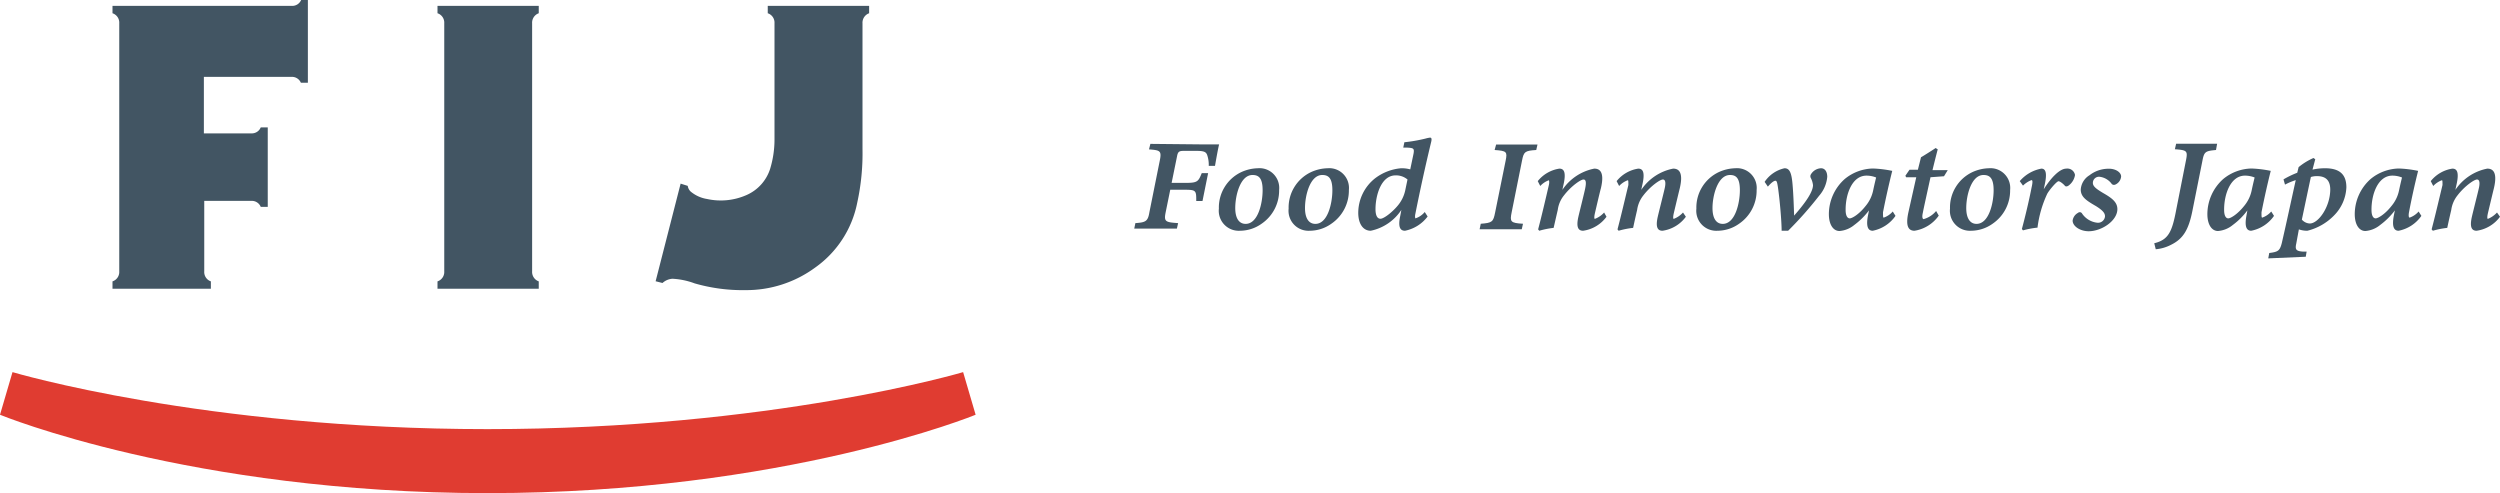 <svg xmlns="http://www.w3.org/2000/svg" viewBox="0 0 200 39.45"><defs><style>.cls-1{fill:#425563;}.cls-2{fill:#e03c31;}.cls-3{fill:none;}</style></defs><title>header_logo</title><g id="レイヤー_2" data-name="レイヤー 2"><g id="text"><path class="cls-1" d="M96,11.55h1.53c-.08.3-.23,1.14-.33,1.72l-.5,0a2.42,2.42,0,0,0-.12-.85c-.09-.27-.26-.35-.87-.35h-1c-.38,0-.48.06-.55.45l-.43,2.11h1.14c.93,0,1-.11,1.27-.78h.51l-.45,2.23H95.7c0-.82,0-.9-.9-.9H93.62L93.25,17c-.15.74,0,.78,1,.85l-.1.44H90.74l.09-.44c.81-.06,1-.13,1.12-.86l.84-4.18c.15-.76,0-.79-.87-.86l.11-.44Z"/><path class="cls-1" d="M102.33,15.2a3.21,3.21,0,0,1-1.39,2.69,3,3,0,0,1-1.74.57,1.6,1.6,0,0,1-1.69-1.77,3.13,3.13,0,0,1,1.79-2.92,3.36,3.36,0,0,1,1.32-.31A1.58,1.58,0,0,1,102.33,15.2Zm-3.51,1.44c0,.86.33,1.27.83,1.27,1,0,1.36-1.68,1.36-2.69S100.67,14,100.2,14C99.22,14,98.82,15.64,98.82,16.64Z"/><path class="cls-1" d="M107.91,15.2a3.21,3.21,0,0,1-1.39,2.69,3,3,0,0,1-1.74.57,1.6,1.6,0,0,1-1.69-1.77,3.13,3.13,0,0,1,1.79-2.92,3.36,3.36,0,0,1,1.32-.31A1.58,1.58,0,0,1,107.91,15.2Zm-3.51,1.44c0,.86.33,1.27.83,1.27,1,0,1.36-1.68,1.36-2.69s-.34-1.22-.81-1.22C104.8,14,104.4,15.64,104.4,16.64Z"/><path class="cls-1" d="M114.21,17.32a3,3,0,0,1-1.81,1.14c-.37,0-.58-.27-.38-1.19l.09-.48a3.87,3.87,0,0,1-2.45,1.67c-.61,0-1-.55-1-1.44A3.53,3.53,0,0,1,110,14.27a4,4,0,0,1,2.09-.81,2.61,2.61,0,0,1,.73.09l.26-1.24c.08-.44,0-.47-.49-.5l-.33,0,.09-.43a12.27,12.27,0,0,0,1.71-.3,2.22,2.22,0,0,1,.34-.07c.12,0,.15.09.1.32-.47,1.94-.92,4-1.27,5.77-.06.26,0,.37,0,.37a1.6,1.6,0,0,0,.75-.51Zm-2.39-.87a2.82,2.82,0,0,0,.59-1.18l.19-.91a1.42,1.42,0,0,0-.95-.33c-1.17,0-1.61,1.62-1.61,2.7,0,.5.14.77.4.77S111.36,17,111.82,16.45Z"/><path class="cls-1" d="M122.9,12c-.91.06-1,.13-1.14.86L120.93,17c-.15.74-.09.84.91.9l-.1.44h-3.37l.09-.44c.92-.07,1-.15,1.15-.9l.84-4.14c.15-.73.08-.79-.88-.86l.12-.44H123Z"/><path class="cls-1" d="M128.52,17.34a2.8,2.8,0,0,1-1.87,1.12c-.41,0-.57-.31-.37-1.16.08-.35.47-1.89.54-2.25s.09-.69-.14-.69-1,.54-1.56,1.27a2.32,2.32,0,0,0-.5,1.17c-.11.46-.23,1-.33,1.43a6.87,6.87,0,0,0-1.15.23l-.09-.11c.29-1.1.58-2.35.86-3.55.06-.28,0-.38,0-.38a1.72,1.72,0,0,0-.69.46l-.2-.39a2.75,2.75,0,0,1,1.73-1c.39,0,.56.32.31,1.37l-.07.33a4,4,0,0,1,2.55-1.7c.38,0,.86.19.53,1.58-.07.23-.42,1.74-.48,2s-.06.44,0,.44a1.89,1.89,0,0,0,.74-.51Z"/><path class="cls-1" d="M134.87,17.34A2.8,2.8,0,0,1,133,18.46c-.41,0-.57-.31-.37-1.16.08-.35.47-1.89.55-2.25s.08-.69-.15-.69-1,.54-1.56,1.27a2.4,2.4,0,0,0-.5,1.17c-.11.46-.23,1-.32,1.43a6.8,6.8,0,0,0-1.16.23l-.09-.11c.29-1.1.58-2.35.87-3.55,0-.28,0-.38-.05-.38a1.78,1.78,0,0,0-.69.46l-.2-.39a2.75,2.75,0,0,1,1.73-1c.39,0,.56.32.31,1.37l-.07.33a4,4,0,0,1,2.55-1.7c.38,0,.86.19.53,1.58-.06.23-.42,1.74-.48,2s-.06.44,0,.44a1.89,1.89,0,0,0,.74-.51Z"/><path class="cls-1" d="M140.53,15.2a3.21,3.21,0,0,1-1.39,2.69,3,3,0,0,1-1.74.57,1.6,1.6,0,0,1-1.69-1.77,3.13,3.13,0,0,1,1.79-2.92,3.36,3.36,0,0,1,1.32-.31A1.58,1.58,0,0,1,140.53,15.2ZM137,16.64c0,.86.32,1.27.82,1.27,1,0,1.37-1.68,1.37-2.69S138.86,14,138.4,14C137.42,14,137,15.64,137,16.64Z"/><path class="cls-1" d="M141.17,14.55a2.59,2.59,0,0,1,1.59-1.09c.41,0,.56.36.64,1.25s.11,2,.13,2.54c.62-.71,1.51-1.79,1.51-2.44a1.64,1.64,0,0,0-.18-.58.29.29,0,0,1,0-.26,1,1,0,0,1,.82-.51c.32,0,.5.28.5.69a2.64,2.64,0,0,1-.65,1.51,29.15,29.15,0,0,1-2.48,2.8h-.52c0-.76-.15-2.48-.29-3.44-.07-.48-.11-.56-.21-.56s-.3.12-.6.47Z"/><path class="cls-1" d="M151.64,17.27a2.9,2.9,0,0,1-1.82,1.19c-.36,0-.55-.3-.39-1.18l.09-.45A5.72,5.72,0,0,1,148.34,18a2.11,2.11,0,0,1-1.18.48c-.5,0-.85-.51-.85-1.35a3.77,3.77,0,0,1,1.27-2.81,3.67,3.67,0,0,1,2.26-.84,9.32,9.32,0,0,1,1.54.19c-.21.82-.52,2.18-.74,3.31,0,.33,0,.43.06.43a1.7,1.7,0,0,0,.72-.49Zm-2.4-.78a2.83,2.83,0,0,0,.62-1.29c.09-.43.19-.84.23-1a2.07,2.07,0,0,0-.77-.15c-1.16,0-1.68,1.5-1.67,2.75,0,.45.14.67.33.67S148.73,17.14,149.24,16.49Z"/><path class="cls-1" d="M155.52,14.1l-1.08.08c-.2.92-.58,2.63-.61,2.83-.1.41,0,.52.06.52a2,2,0,0,0,1-.65l.21.37a2.92,2.92,0,0,1-1.94,1.21c-.48,0-.74-.36-.48-1.51l.62-2.77h-.81l-.06-.12.33-.48h.67l.25-1c.12-.06,1.07-.66,1.17-.74l.17.11c-.05.16-.37,1.44-.42,1.66h1.22Z"/><path class="cls-1" d="M160.81,15.2a3.21,3.21,0,0,1-1.39,2.69,3,3,0,0,1-1.74.57A1.6,1.6,0,0,1,156,16.69a3.13,3.13,0,0,1,1.79-2.92,3.36,3.36,0,0,1,1.32-.31A1.58,1.58,0,0,1,160.81,15.2Zm-3.51,1.44c0,.86.33,1.27.82,1.27,1,0,1.37-1.68,1.37-2.69s-.34-1.22-.81-1.22C157.7,14,157.3,15.64,157.3,16.64Z"/><path class="cls-1" d="M161.58,14.49a3,3,0,0,1,1.73-1c.37,0,.47.4.25,1.36l-.06.29c.63-1,1.31-1.65,1.8-1.65A.62.62,0,0,1,166,14a1.29,1.29,0,0,1-.52.85c-.12.08-.23.09-.3,0s-.36-.35-.5-.35-.73.69-.9,1a9,9,0,0,0-.78,2.71,7,7,0,0,0-1.16.22l-.09-.11c.27-1,.58-2.31.77-3.29.11-.48.09-.62,0-.62a1.92,1.92,0,0,0-.68.44Z"/><path class="cls-1" d="M169.69,14.12a.78.78,0,0,1-.39.61c-.16.09-.25.07-.35,0a1.4,1.4,0,0,0-1-.59.49.49,0,0,0-.52.5c0,.29.34.51.8.79.7.4,1.16.73,1.16,1.3,0,.93-1.26,1.77-2.3,1.77-.64,0-1.26-.37-1.28-.84a.82.82,0,0,1,.43-.63.21.21,0,0,1,.33.06,1.69,1.69,0,0,0,1.23.73.56.56,0,0,0,.6-.51c0-.22-.11-.44-.72-.82-.78-.45-1.22-.74-1.22-1.33a1.45,1.45,0,0,1,.7-1.14,2.47,2.47,0,0,1,1.44-.52C169.23,13.46,169.69,13.78,169.69,14.12Z"/><path class="cls-1" d="M177.28,12c-.84.08-.95.12-1.09.88l-.8,4c-.31,1.55-.77,2.24-1.7,2.7a3.24,3.24,0,0,1-1.23.36l-.12-.48c1.13-.28,1.42-.9,1.75-2.64l.79-4c.15-.76.07-.81-.89-.88l.1-.44h3.28Z"/><path class="cls-1" d="M181.92,17.27a2.9,2.9,0,0,1-1.82,1.19c-.36,0-.55-.3-.39-1.18l.08-.45A5.46,5.46,0,0,1,178.62,18a2.11,2.11,0,0,1-1.18.48c-.5,0-.85-.51-.85-1.35a3.77,3.77,0,0,1,1.27-2.81,3.67,3.67,0,0,1,2.26-.84,9.32,9.32,0,0,1,1.54.19c-.21.82-.52,2.18-.74,3.31,0,.33,0,.43.06.43a1.7,1.7,0,0,0,.72-.49Zm-2.4-.78a2.83,2.83,0,0,0,.62-1.29c.09-.43.19-.84.23-1a2.07,2.07,0,0,0-.77-.15c-1.16,0-1.68,1.5-1.67,2.75,0,.45.14.67.33.67S179,17.14,179.52,16.49Z"/><path class="cls-1" d="M185,13.57a4.66,4.66,0,0,1,1-.11c1.2,0,1.71.52,1.71,1.53a3.39,3.39,0,0,1-1,2.26,4.47,4.47,0,0,1-2.12,1.21,2,2,0,0,1-.68-.11l-.21,1.14c-.11.49,0,.6.55.64l.28,0-.07.41-3,.13.08-.43c.71-.09.84-.18,1-.78.39-1.69.75-3.39,1.12-5.05a5,5,0,0,0-.86.36l-.12-.42a7.34,7.34,0,0,1,1.1-.53l.11-.45a5.06,5.06,0,0,1,1.19-.73l.14.1Zm-.85,4a.89.89,0,0,0,.63.31c.69,0,1.63-1.32,1.64-2.71,0-.86-.49-1.08-1.06-1.08a1.61,1.61,0,0,0-.49.07C184.78,14.56,184.24,17.14,184.15,17.56Z"/><path class="cls-1" d="M193.71,17.27a2.9,2.9,0,0,1-1.82,1.19c-.36,0-.55-.3-.39-1.18l.09-.45A5.72,5.72,0,0,1,190.41,18a2.11,2.11,0,0,1-1.18.48c-.5,0-.85-.51-.85-1.35a3.77,3.77,0,0,1,1.27-2.81,3.67,3.67,0,0,1,2.26-.84,9.32,9.32,0,0,1,1.54.19c-.21.82-.52,2.18-.73,3.31-.06.33,0,.43.05.43a1.7,1.7,0,0,0,.72-.49Zm-2.4-.78a2.83,2.83,0,0,0,.62-1.29c.09-.43.19-.84.23-1a2.07,2.07,0,0,0-.77-.15c-1.16,0-1.68,1.5-1.67,2.75,0,.45.14.67.33.67S190.8,17.14,191.31,16.49Z"/><path class="cls-1" d="M200,17.34a2.8,2.8,0,0,1-1.87,1.12c-.41,0-.57-.31-.37-1.16.08-.35.47-1.89.55-2.25s.08-.69-.15-.69-1,.54-1.56,1.27a2.4,2.4,0,0,0-.5,1.17c-.11.46-.23,1-.32,1.43a6.67,6.67,0,0,0-1.15.23l-.1-.11c.29-1.1.58-2.35.87-3.55,0-.28,0-.38-.05-.38a1.78,1.78,0,0,0-.69.46l-.2-.39a2.75,2.75,0,0,1,1.73-1c.39,0,.56.32.31,1.37l-.07.33a4,4,0,0,1,2.55-1.7c.38,0,.86.19.53,1.58-.06.23-.42,1.74-.48,2s-.06.44,0,.44a2,2,0,0,0,.73-.51Z"/><path class="cls-2" d="M0,33.18s15.22,6.27,39,6.27,39.05-6.27,39.05-6.27l-1-3.41S61.7,34.33,39,34.33,1,29.77,1,29.77Z"/><path class="cls-1" d="M24.09,0a.77.77,0,0,1-.76.47H9v.59a.79.79,0,0,1,.54.8V21.71a.79.79,0,0,1-.54.8v.59h7.87v-.59a.79.79,0,0,1-.53-.8V16.07h3.76a.77.77,0,0,1,.76.48h.56V10.19h-.56a.77.77,0,0,1-.76.48H16.31V6.15h7a.77.77,0,0,1,.76.47h.56V0Z"/><path class="cls-1" d="M43.1,1.06V.47H35v.59a.79.79,0,0,1,.54.8V21.71a.79.79,0,0,1-.54.8v.59H43.1v-.59a.8.8,0,0,1-.53-.8V1.86A.8.8,0,0,1,43.1,1.06Z"/><path class="cls-1" d="M61.42.47v.59a.79.79,0,0,1,.54.8v9.3a8.06,8.06,0,0,1-.35,2.35,3.42,3.42,0,0,1-1.88,2.09,5.1,5.1,0,0,1-3.16.32,2.71,2.71,0,0,1-1.31-.59.76.76,0,0,1-.24-.46l-.57-.18-2,7.81.55.14a1.3,1.3,0,0,1,.8-.34,5.92,5.92,0,0,1,1.77.37,13.81,13.81,0,0,0,4.05.54,9.31,9.31,0,0,0,5.6-1.81,8.32,8.32,0,0,0,3.36-5.19A18.41,18.41,0,0,0,69,11.92V1.86a.8.8,0,0,1,.53-.8V.47Z"/><rect class="cls-3" y="0.47" width="200" height="38.98"/></g></g></svg>